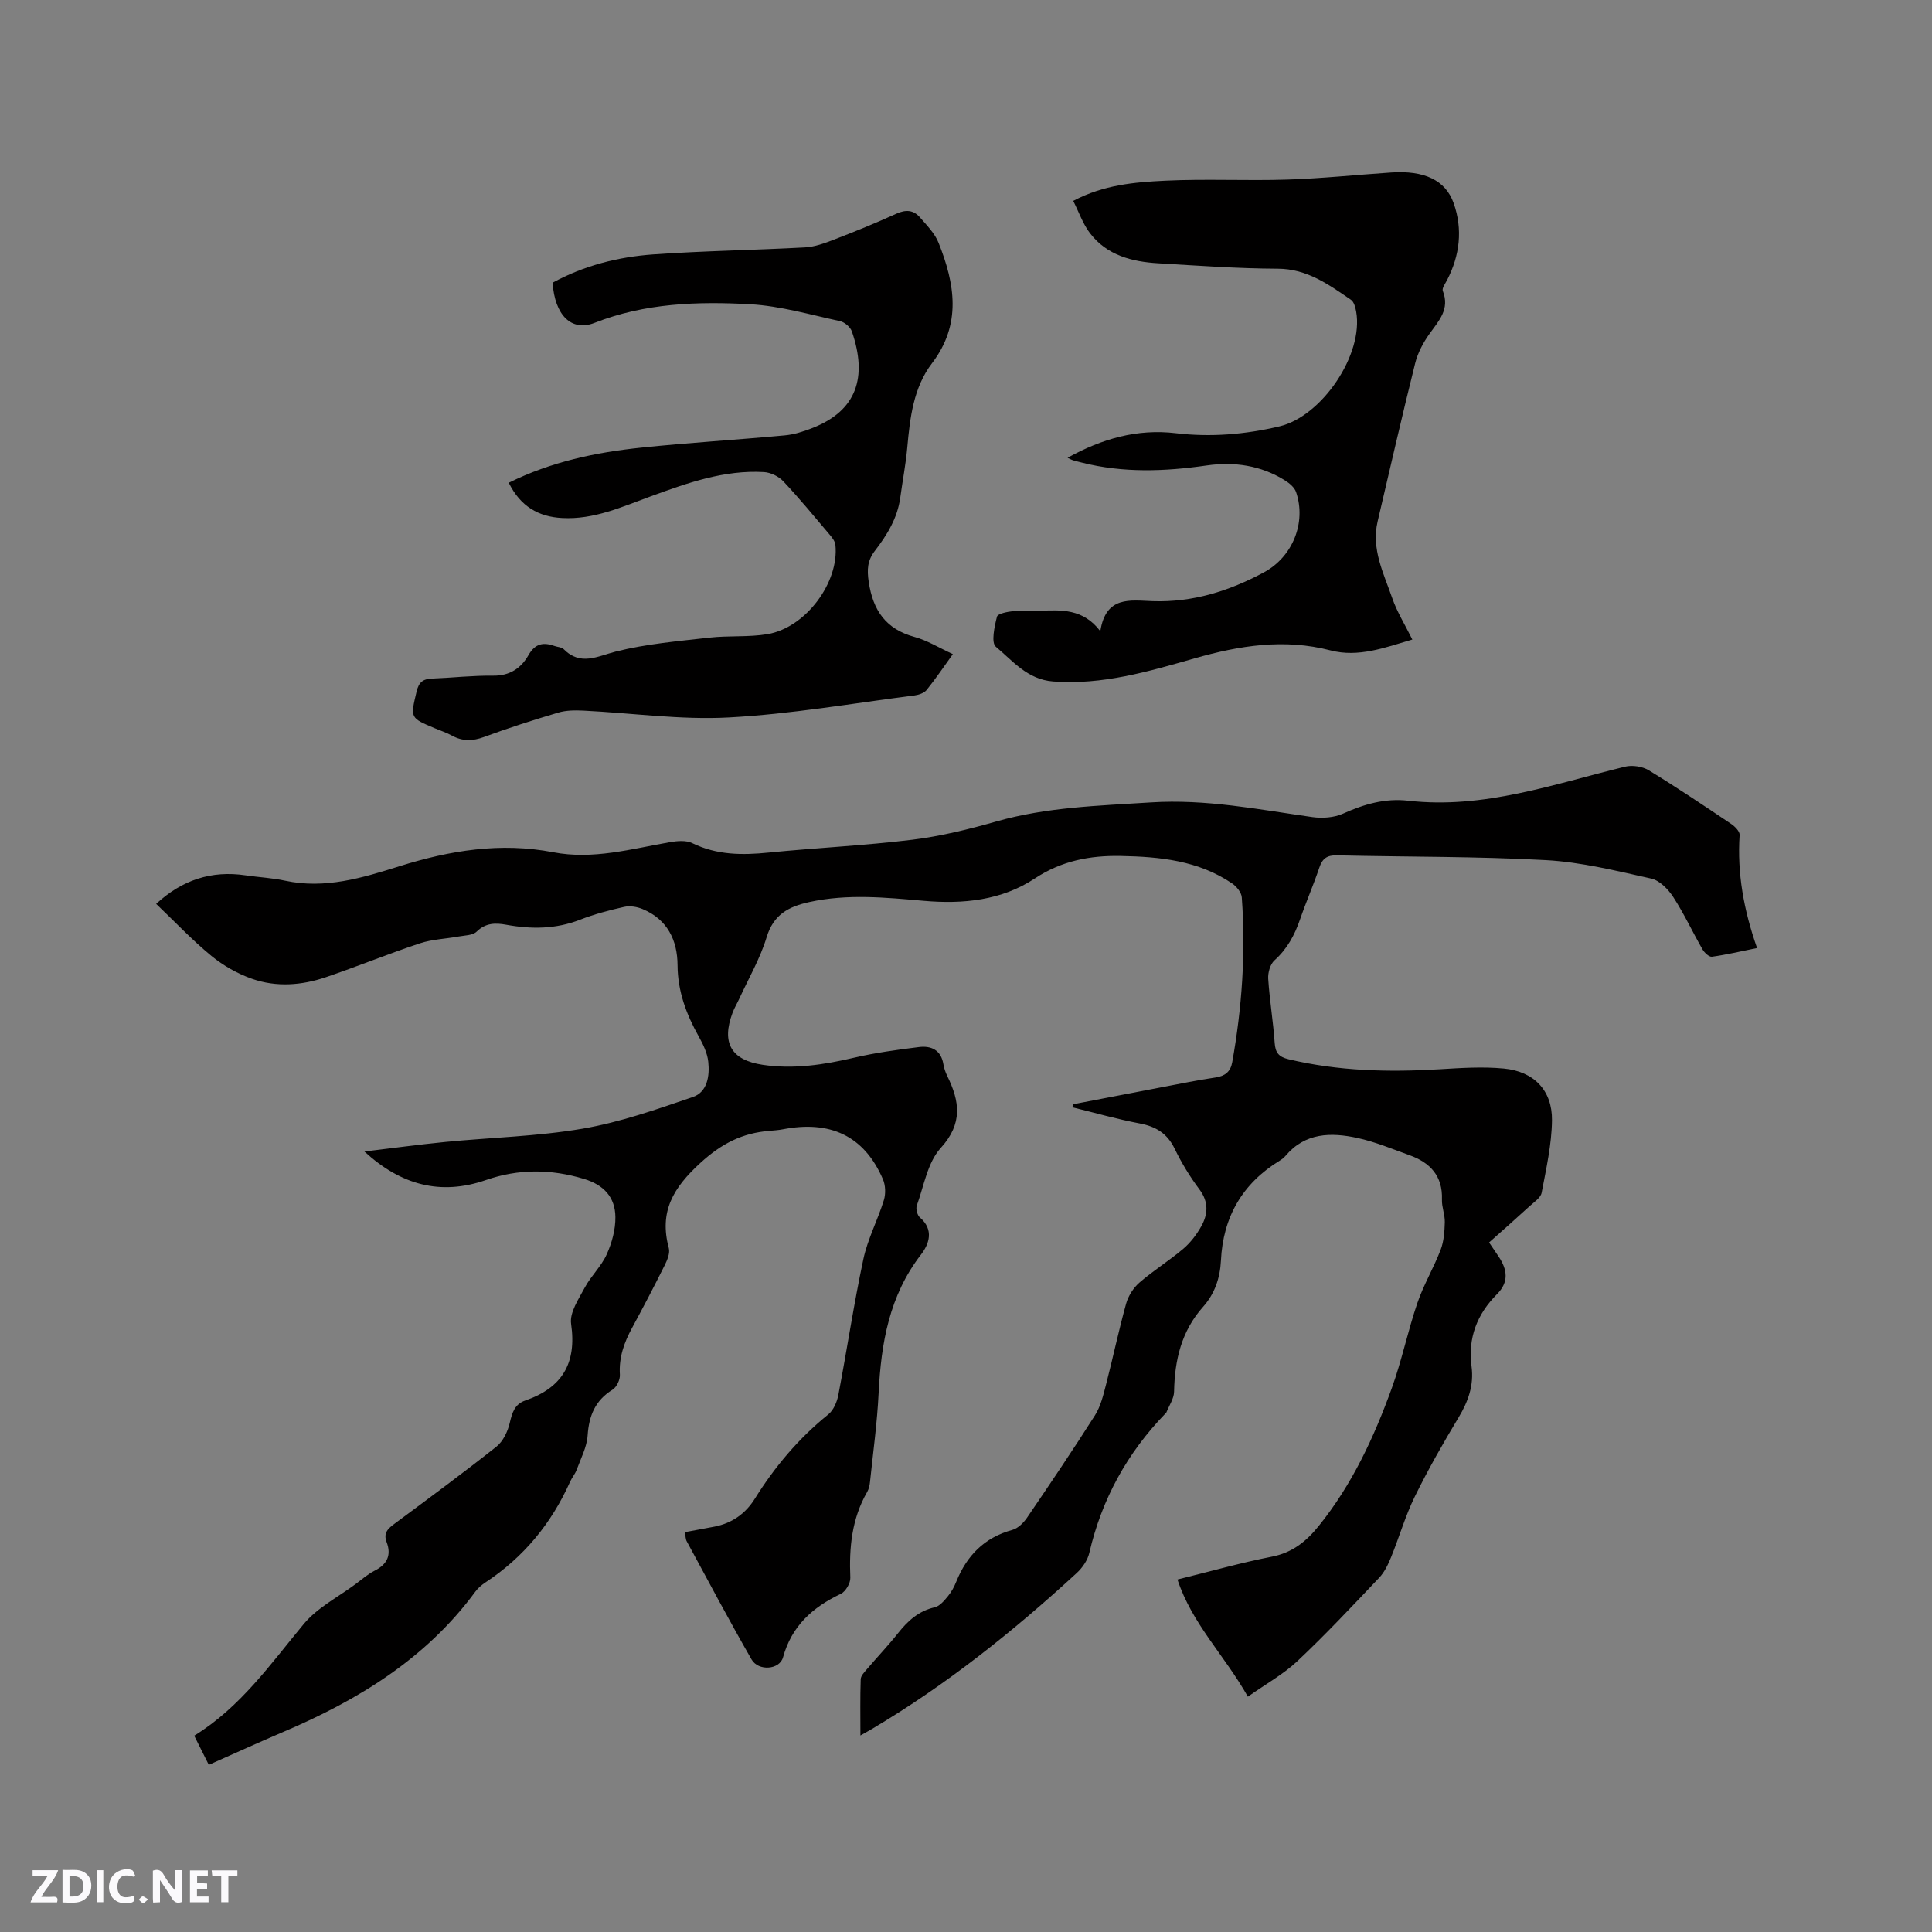 <svg enable-background="new 0 0 400 400" viewBox="0 0 400 400" xmlns="http://www.w3.org/2000/svg"><rect x="0" y="0" width="400" height="400" fill="#808080" stroke="none"/><g fill="#fbfafc"><path d="m37.59 393.81c-.92.31-1.52.05-2-.78-.7-1.2-1.52-2.34-2.47-3.78v4.59c-.55.03-.95.05-1.41.07-.03-.37-.06-.64-.06-.91 0-1.91 0-3.81 0-5.7 1.13-.41 1.77-.03 2.29.91.62 1.11 1.38 2.14 2.31 3.19v-4.2h1.35v6.61z"/><path d="m12.94 393.88v-6.75c1.9.19 3.93-.54 5.37 1.29.8 1.01.78 2.88.03 3.97-1.37 1.97-3.4 1.51-5.4 1.49m1.45-1.22c2.04.12 2.92-.58 2.89-2.21-.03-1.51-.98-2.19-2.89-2z"/><path d="m11.81 393.87h-5.49c.68-2.18 2.47-3.48 3.51-5.45h-3.08v-1.21h5.29c-.71 2.13-2.44 3.48-3.47 5.51.86 0 1.63.04 2.39-.01.79-.05 1.14.21.85 1.16"/><path d="m39.33 393.86v-6.61h3.7v1.07h-2.22v1.52c.68.04 1.34.09 2.07.13v1.07c-.72.05-1.38.09-2.1.14v1.48h2.4v1.19h-3.85z"/><path d="m27.71 388.56c-1.15-.3-2.46-.61-3.1.64-.37.73-.41 1.93-.06 2.67.63 1.35 1.99.93 3.17.68.35.94-.01 1.32-.93 1.46-1.62.25-3.05-.27-3.76-1.48-.73-1.24-.6-3.03.31-4.17.88-1.11 2.71-1.7 4-1.16.32.13.44.74.65 1.12-.1.08-.19.16-.28.24"/><path d="m49.15 387.24v1.07c-.59.02-1.17.05-1.87.08v5.44h-1.48v-5.44h-1.85c-.05-.4-.08-.73-.13-1.15z"/><path d="m20.06 387.21h1.33v6.62h-1.33z"/><path d="m30.68 393.25c-.49.38-.8.79-1.05.76-.32-.05-.6-.45-.9-.7.26-.24.51-.64.8-.67.29-.04.62.3 1.15.61"/></g><path d="m222.09 228.64c6.21-1.2 12.42-2.4 18.63-3.58 3.64-.69 7.28-1.44 10.94-1.98 1.96-.29 3.1-1.19 3.45-3.1 2.03-11.31 2.83-22.71 1.99-34.18-.07-1.02-1.08-2.27-2-2.89-6.97-4.75-14.99-5.54-23.09-5.69-6.32-.12-12.22.99-17.77 4.66-6.86 4.54-14.83 5.34-22.94 4.63-7.92-.69-15.81-1.49-23.73.25-4.32.95-7.42 2.58-8.85 7.29-1.34 4.41-3.73 8.51-5.67 12.74-.44.96-1 1.88-1.37 2.86-2.36 6.27-.3 9.84 6.25 10.81 6.4.95 12.64-.01 18.88-1.47 4.42-1.03 8.94-1.65 13.45-2.21 2.55-.32 4.58.62 5.06 3.56.14.83.42 1.65.79 2.41 2.58 5.25 3.29 9.84-1.34 14.93-2.73 3-3.48 7.83-4.95 11.9-.25.69.09 2.02.64 2.49 2.96 2.54 1.9 5.5.23 7.67-6.58 8.51-8.27 18.33-8.78 28.67-.3 6.13-1.14 12.24-1.78 18.35-.07.72-.23 1.5-.58 2.11-3.2 5.54-3.77 11.54-3.5 17.78.05 1.12-.98 2.88-1.99 3.35-5.83 2.77-10.15 6.64-11.94 13.13-.71 2.59-5.1 2.92-6.52.44-4.63-8.07-8.99-16.29-13.43-24.48-.24-.44-.21-1.02-.38-1.87 2.09-.39 4.12-.76 6.14-1.15 3.64-.71 6.43-2.69 8.37-5.81 4.13-6.62 9.08-12.49 15.18-17.41 1.09-.88 1.81-2.58 2.09-4.03 1.79-9.36 3.19-18.8 5.18-28.12.89-4.19 2.98-8.11 4.25-12.24.4-1.31.34-3.06-.2-4.31-3.96-9.18-11.12-12.18-20.66-10.35-.93.18-1.89.25-2.84.33-5.57.45-9.84 2.58-14.25 6.6-5.71 5.21-8.61 10.13-6.58 17.68.28 1.04-.32 2.48-.86 3.56-2.17 4.36-4.43 8.68-6.75 12.96-1.65 3.04-2.75 6.12-2.52 9.68.07 1.03-.67 2.58-1.52 3.11-3.6 2.23-4.88 5.38-5.16 9.48-.16 2.41-1.41 4.76-2.27 7.1-.32.88-.99 1.64-1.37 2.5-3.85 8.61-9.6 15.61-17.51 20.82-.78.52-1.55 1.16-2.1 1.92-10.21 13.88-24.28 22.46-39.82 29.06-5.04 2.14-10.03 4.43-15.36 6.79-1.05-2.1-1.97-3.94-3.02-6.03 9.59-5.91 15.78-14.82 22.68-23.13 2.82-3.4 7.13-5.58 10.78-8.3 1.27-.95 2.49-2.03 3.9-2.74 2.6-1.31 3.5-3.22 2.48-5.9-.75-1.96.33-2.85 1.69-3.86 7.06-5.24 14.15-10.46 21.04-15.92 1.38-1.09 2.34-3.14 2.76-4.92.49-2.1 1.02-3.87 3.19-4.62 7.65-2.63 10.7-7.69 9.51-15.88-.34-2.33 1.56-5.14 2.83-7.51 1.29-2.41 3.43-4.4 4.54-6.87 1.08-2.39 1.84-5.17 1.8-7.76-.05-4.06-2.37-6.63-6.51-7.87-6.85-2.07-13.57-2.1-20.28.23-9.42 3.27-17.63 1.03-25.17-5.9 5.58-.67 11.15-1.43 16.74-1.98 9.48-.93 19.07-1.15 28.43-2.75 7.77-1.33 15.34-4 22.84-6.56 3-1.03 3.49-4.39 3.18-7.28-.19-1.82-1.08-3.65-1.99-5.28-2.57-4.6-4.34-9.33-4.37-14.72-.03-5.22-2.12-9.48-7.22-11.62-1.15-.48-2.63-.73-3.83-.46-3.09.69-6.19 1.51-9.14 2.66-5.02 1.96-10.09 1.98-15.27 1.04-2.24-.41-4.26-.41-6.13 1.42-.82.8-2.48.78-3.79 1.02-2.67.49-5.46.57-8.01 1.42-6.52 2.17-12.9 4.78-19.4 6.99-5.02 1.71-10.27 2.11-15.31.34-3-1.05-5.95-2.72-8.41-4.74-4-3.28-7.57-7.08-11.44-10.77 5.38-4.96 11.45-6.96 18.52-5.91 2.72.4 5.5.53 8.19 1.11 8.26 1.78 16-.59 23.65-2.99 10.45-3.28 20.93-5 31.85-2.9 8.24 1.59 16.18-.7 24.19-2.09 1.5-.26 3.33-.42 4.61.21 5.09 2.48 10.32 2.5 15.77 1.95 9.91-.99 19.88-1.45 29.76-2.66 5.86-.72 11.67-2.15 17.36-3.77 10.51-3 21.25-3.27 32.05-3.96 11.4-.73 22.33 1.47 33.43 3.04 2.07.29 4.51.12 6.37-.72 4.34-1.96 8.71-3.22 13.49-2.67 15.62 1.78 30.11-3.45 44.88-7.05 1.51-.37 3.59-.05 4.91.75 5.79 3.53 11.42 7.32 17.05 11.1.78.52 1.81 1.56 1.76 2.3-.53 7.93.86 15.58 3.61 23.4-3.37.68-6.34 1.39-9.34 1.8-.59.08-1.57-.84-1.96-1.53-2.06-3.58-3.8-7.36-6.04-10.81-1.05-1.62-2.82-3.45-4.57-3.84-7.21-1.6-14.49-3.42-21.82-3.82-14.38-.79-28.82-.65-43.23-.99-2.05-.05-3.03.63-3.67 2.55-1.21 3.61-2.75 7.11-3.99 10.71-1.12 3.26-2.67 6.13-5.3 8.49-.88.79-1.37 2.54-1.29 3.8.29 4.44 1.03 8.84 1.34 13.28.14 2.03.85 2.9 2.85 3.38 10.32 2.47 20.75 2.71 31.28 2.08 4.43-.27 8.92-.57 13.31-.15 6.23.59 10.04 4.52 9.97 10.72-.06 5.01-1.2 10.03-2.14 14.99-.19 1.03-1.52 1.91-2.44 2.74-2.77 2.54-5.59 5.02-8.44 7.56.96 1.41 1.49 2.19 2.01 2.97 1.77 2.67 2.13 5.23-.38 7.74-4.13 4.14-6.05 9.08-5.26 14.98.51 3.85-.68 7.2-2.66 10.5-3.22 5.35-6.33 10.8-9.08 16.4-1.98 4.03-3.23 8.42-4.93 12.59-.61 1.5-1.36 3.08-2.46 4.24-5.54 5.84-11.05 11.72-16.91 17.24-2.92 2.75-6.55 4.75-10.27 7.38-4.87-8.62-11.55-15.07-14.58-24.26 6.79-1.67 13.1-3.47 19.51-4.72 4.29-.83 7.17-3.17 9.77-6.4 6.88-8.54 11.42-18.33 15.1-28.51 2.08-5.75 3.31-11.81 5.29-17.61 1.29-3.78 3.39-7.29 4.82-11.03.67-1.76.81-3.78.86-5.7.04-1.57-.65-3.15-.59-4.71.17-4.87-2.44-7.63-6.69-9.16-3.58-1.29-7.13-2.78-10.83-3.58-5.43-1.18-10.79-1.12-14.85 3.69-.34.4-.78.74-1.22 1.01-7.75 4.74-11.74 11.7-12.17 20.71-.18 3.63-1.31 6.88-3.71 9.57-4.48 5.04-5.87 11.02-5.99 17.56-.03 1.44-1.03 2.86-1.59 4.28-.04.09-.13.16-.21.24-7.91 8.17-13.18 17.74-15.75 28.85-.35 1.52-1.44 3.1-2.62 4.18-13.13 12.07-27.02 23.17-42.4 32.28-.62.37-1.26.71-2.37 1.34 0-4.15-.07-7.89.06-11.64.02-.72.76-1.47 1.29-2.09 2.13-2.5 4.41-4.89 6.45-7.46 2.03-2.56 4.26-4.59 7.59-5.35 1.04-.24 1.98-1.39 2.74-2.31.73-.88 1.3-1.95 1.73-3.03 2.19-5.39 5.82-9.1 11.59-10.68 1.17-.32 2.32-1.46 3.05-2.53 4.77-7.01 9.52-14.04 14.06-21.19 1.15-1.82 1.7-4.07 2.25-6.2 1.46-5.64 2.65-11.34 4.21-16.95.45-1.6 1.51-3.26 2.77-4.35 2.88-2.49 6.15-4.52 9.05-6.98 1.49-1.26 2.76-2.93 3.72-4.64 1.41-2.52 1.58-5.06-.38-7.67-1.96-2.62-3.69-5.46-5.12-8.41-1.54-3.18-3.9-4.61-7.27-5.24-4.67-.88-9.25-2.2-13.88-3.33.04-.2.04-.41.04-.62z" fill="#010000"/><path d="m105.33 99.95c8.82-4.37 18.02-6.29 27.41-7.27 9.89-1.03 19.83-1.62 29.74-2.54 1.97-.18 3.95-.83 5.81-1.56 9.05-3.57 11.36-10.43 8.08-19.96-.31-.9-1.5-1.92-2.44-2.13-6.18-1.33-12.36-3.15-18.61-3.5-10.89-.6-21.79-.25-32.24 3.86-4.78 1.88-8.23-1.61-8.67-8.32 6.47-3.54 13.55-5.34 20.84-5.86 10.45-.74 20.95-.88 31.41-1.45 2.04-.11 4.09-.87 6.03-1.62 4.34-1.67 8.66-3.43 12.9-5.36 1.93-.88 3.53-.78 4.85.74 1.44 1.66 3.11 3.33 3.89 5.31 3.36 8.45 4.82 16.81-1.37 24.92-3.85 5.05-4.56 11.28-5.12 17.45-.31 3.47-.98 6.91-1.45 10.37-.58 4.25-2.74 7.75-5.27 11.03-1.54 2-1.64 3.88-1.26 6.42.89 5.93 3.56 9.78 9.51 11.4 2.61.71 5.01 2.22 7.91 3.55-1.87 2.6-3.55 5.09-5.43 7.42-.52.64-1.61 1.01-2.49 1.13-12.81 1.63-25.59 3.87-38.46 4.56-9.97.54-20.04-.92-30.08-1.41-1.74-.09-3.6-.08-5.25.41-5.17 1.53-10.31 3.18-15.37 5.05-2.37.87-4.44.91-6.63-.29-1.11-.61-2.33-1.01-3.5-1.5-5.23-2.19-5.11-2.16-3.82-7.62.46-1.96 1.35-2.61 3.18-2.69 4.23-.17 8.47-.65 12.69-.6 3.43.05 5.78-1.59 7.27-4.21 1.44-2.54 3.16-2.75 5.51-1.91.6.21 1.39.21 1.78.61 3.52 3.55 6.94 1.5 10.84.51 6.3-1.59 12.89-2.14 19.38-2.88 3.98-.45 8.08-.06 12.01-.72 7.91-1.34 14.87-10.72 14.05-18.49-.08-.74-.68-1.51-1.2-2.12-3.15-3.72-6.25-7.49-9.59-11.04-.95-1.01-2.61-1.82-3.99-1.9-8.24-.48-15.85 2.25-23.42 5.01-5.96 2.17-11.79 4.86-18.36 4.5-4.9-.25-8.64-2.39-11.07-7.3z" fill="#010000"/><path d="m227.81 130.68c1.14-7.37 6.2-6.38 10.82-6.22 8.29.29 15.89-2.1 23.08-5.98 5.93-3.2 8.78-10.31 6.63-16.6-.33-.97-1.38-1.84-2.31-2.42-4.98-3.11-10.5-3.91-16.2-3.09-8.67 1.25-17.29 1.58-25.87-.6-.62-.16-1.23-.3-1.84-.48-.27-.08-.52-.24-1.09-.51 7.15-3.96 14.43-6.03 22.4-5.09 7.24.86 14.37.26 21.45-1.41 8.83-2.08 17.48-14.92 15.9-23.77-.16-.87-.45-2.02-1.09-2.45-4.6-3.14-9.05-6.41-15.16-6.43-8.25-.03-16.5-.63-24.75-1.12-5.43-.32-10.58-1.65-14.08-6.19-1.49-1.93-2.31-4.37-3.5-6.73 6.32-3.34 12.71-3.87 18.99-4.18 8.42-.41 16.89.04 25.32-.23 7.19-.23 14.37-.99 21.55-1.47 6.77-.45 11.21 1.55 12.91 6.37 1.9 5.4 1.28 10.79-1.37 15.91-.38.73-1.1 1.7-.88 2.25 1.49 3.77-.81 6.15-2.74 8.85-1.31 1.83-2.45 3.97-2.99 6.14-2.71 10.88-5.21 21.82-7.77 32.74-1.34 5.72 1.26 10.75 3.03 15.87.99 2.86 2.64 5.49 4.16 8.57-5.74 1.69-11.16 3.75-16.93 2.25-9.6-2.5-18.85-1.01-28.14 1.64-9.56 2.73-19.1 5.56-29.3 4.79-5.32-.4-8.35-4.25-11.86-7.19-1.01-.85-.29-4.18.23-6.22.16-.65 2.2-1.03 3.42-1.16 1.78-.19 3.6.01 5.4-.06 4.49-.19 9-.48 12.58 4.22z" fill="#010000"/></svg>
